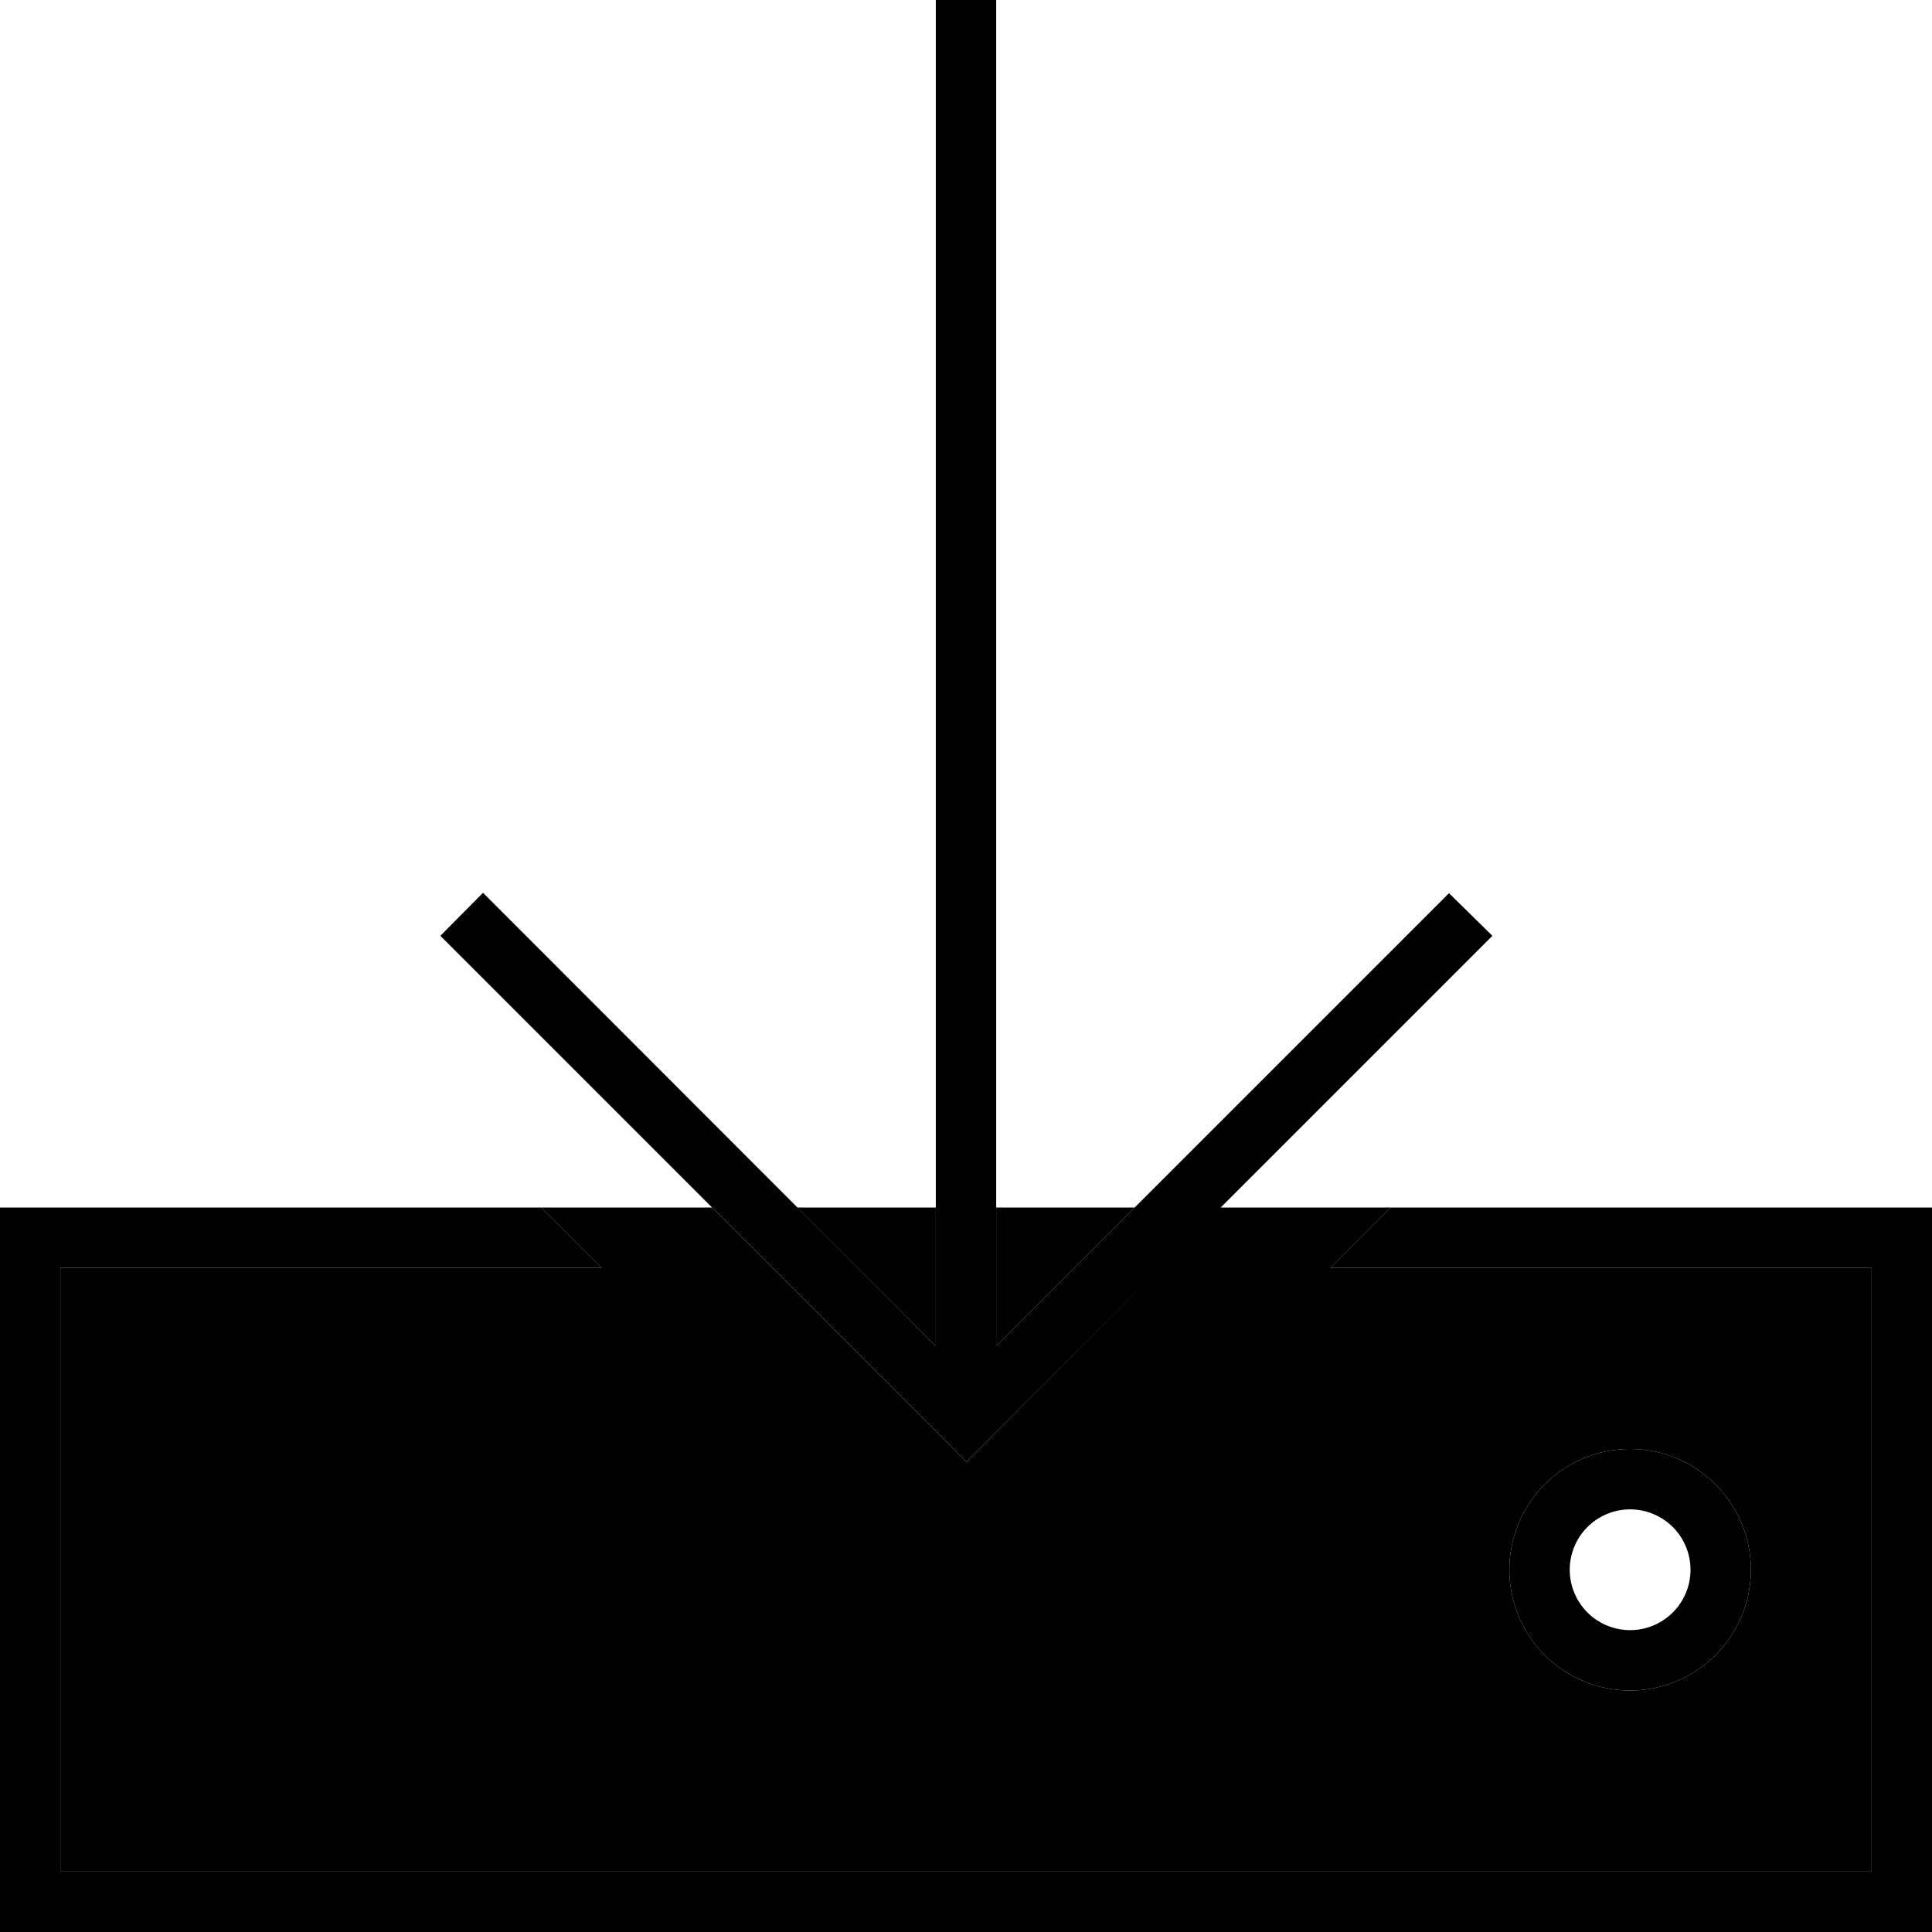 <svg xmlns="http://www.w3.org/2000/svg" viewBox="0 0 512 512"><path class="pr-icon-duotone-secondary" d="M16 336l143.4 0-16-16 45.3 0 61.7 61.7 5.7 5.7 5.7-5.7L323.3 320l45.3 0-16 16L496 336l0 160L16 496l0-160zm195.3-16l36.7 0 0 36.7L211.3 320zm52.7 0l36.7 0L264 356.7l0-36.7zm136 96a32 32 0 1 0 64 0 32 32 0 1 0 -64 0z"/><path class="pr-icon-duotone-primary" d="M264 8l0-8L248 0l0 8 0 348.7L133.7 242.3l-5.7-5.7L116.7 248l5.7 5.7 128 128 5.7 5.7 5.7-5.7 128-128 5.7-5.7L384 236.7l-5.7 5.7L264 356.7 264 8zM143.4 320L16 320 0 320l0 16L0 496l0 16 16 0 480 0 16 0 0-16 0-160 0-16-16 0-127.4 0-16 16L496 336l0 160L16 496l0-160 143.4 0-16-16zM432 432a16 16 0 1 1 0-32 16 16 0 1 1 0 32zm-32-16a32 32 0 1 0 64 0 32 32 0 1 0 -64 0z"/></svg>